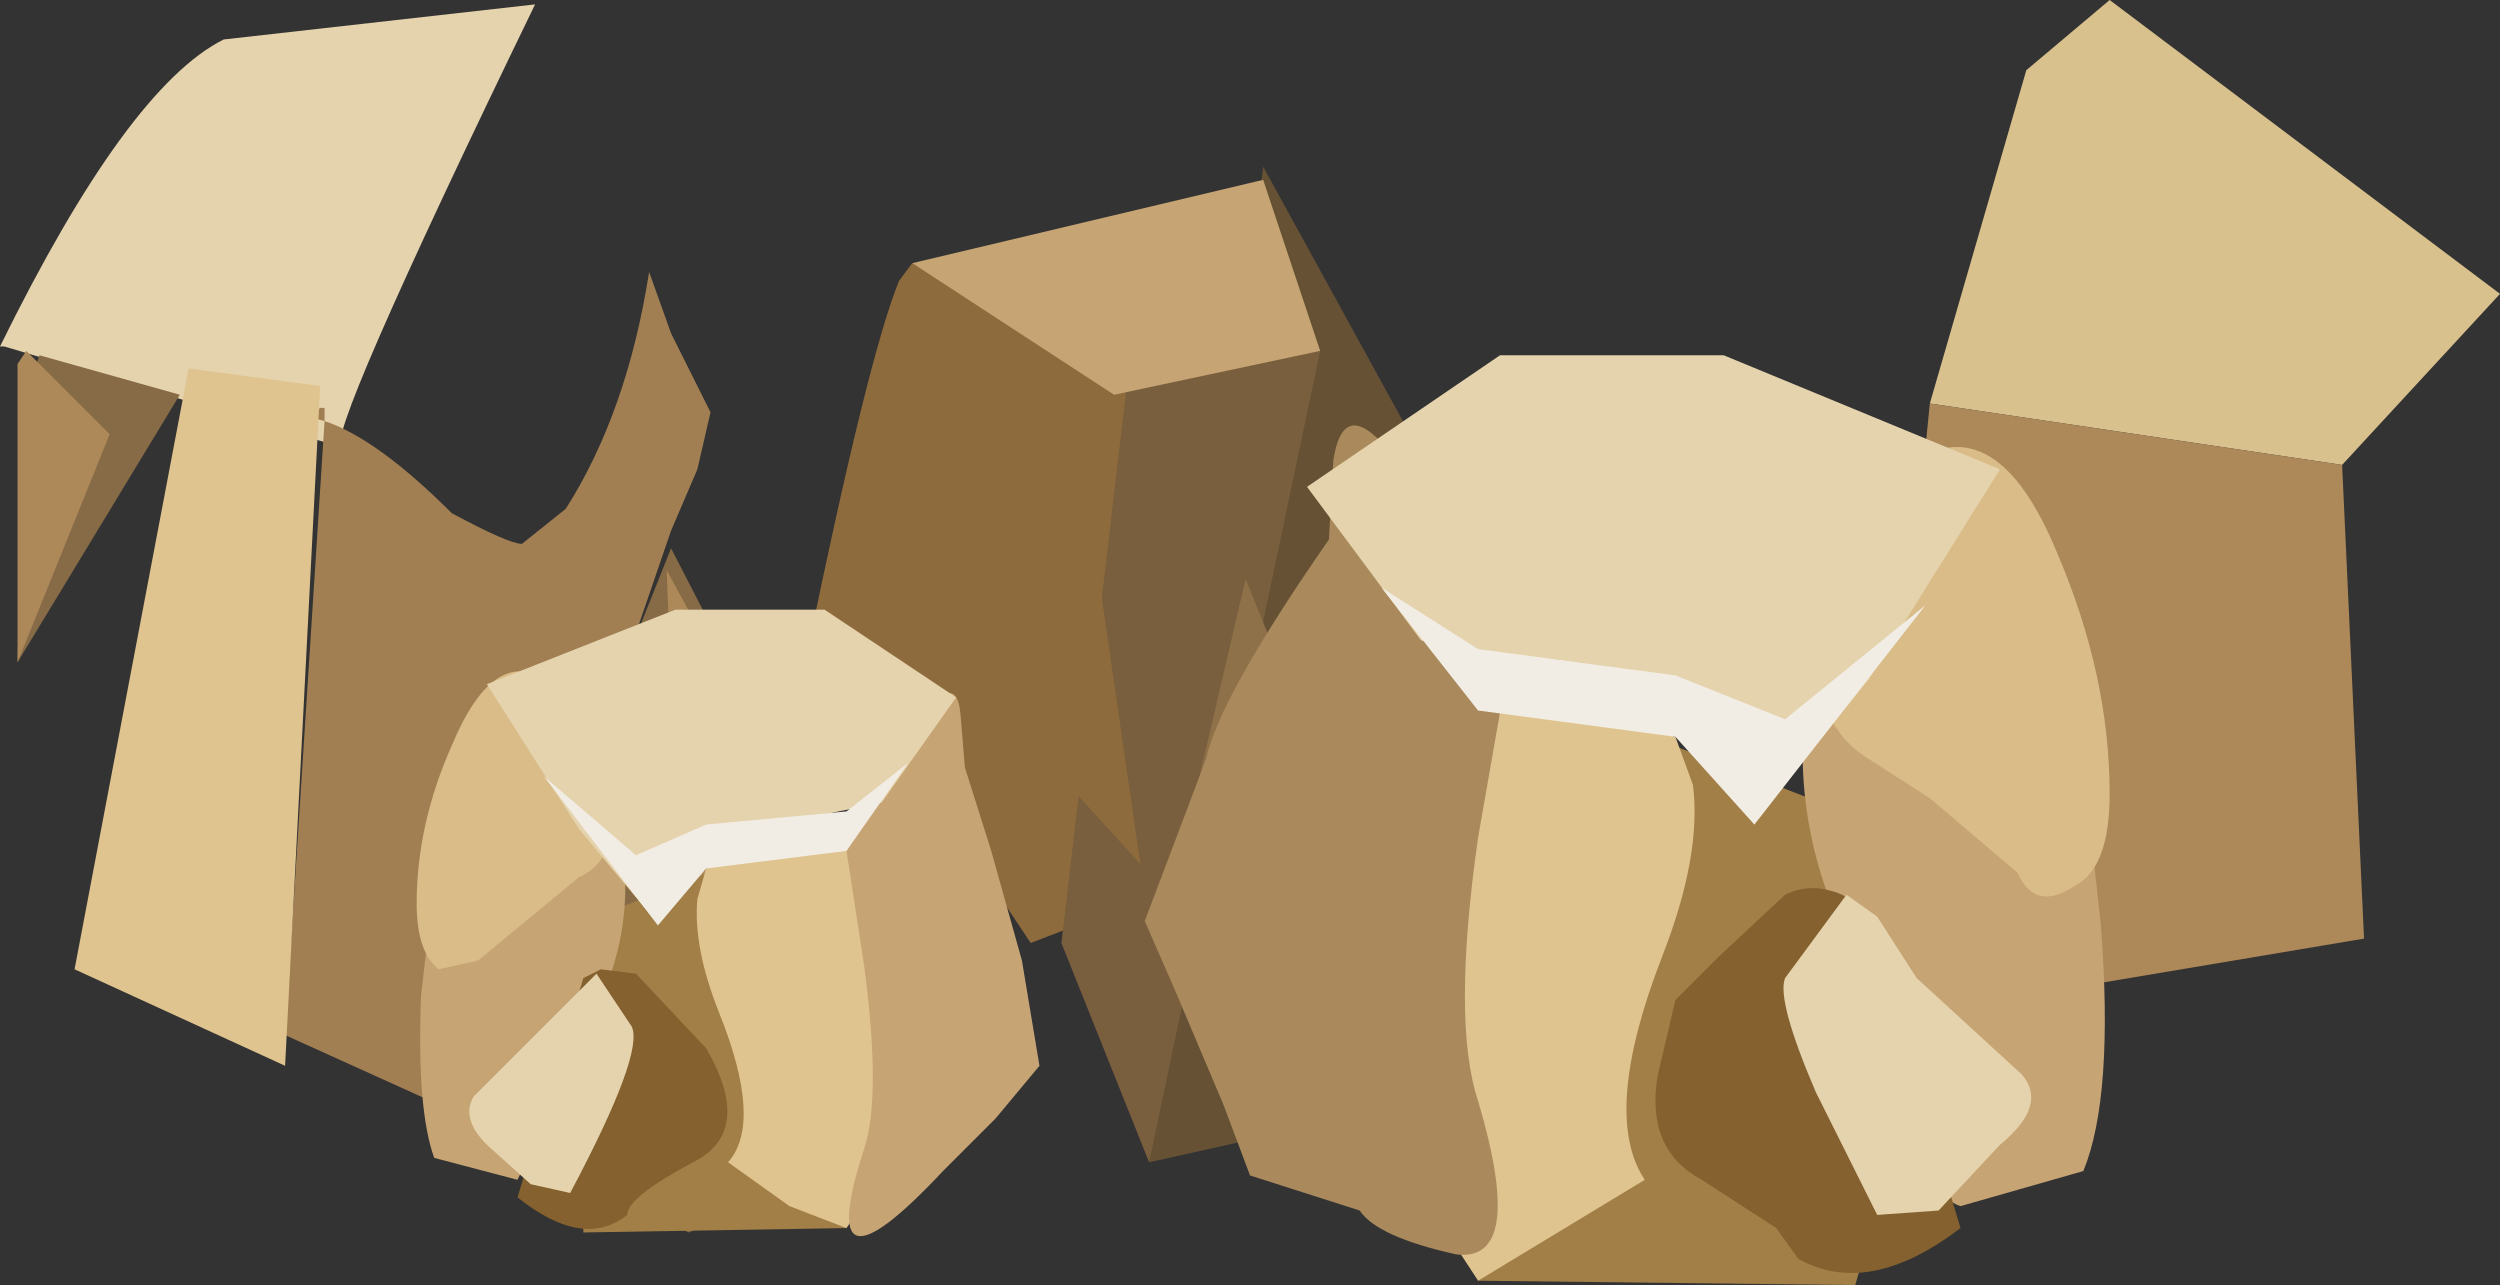 <?xml version="1.0" encoding="UTF-8" standalone="no"?>
<svg xmlns:xlink="http://www.w3.org/1999/xlink" height="14.65px" width="28.5px" xmlns="http://www.w3.org/2000/svg">
  <rect width="100%" height="100%" fill="#333333" stroke="none"/>
  <g transform="matrix(1.0, 0.0, 0.0, 1.0, -0.75, -15.6)">
    <path d="M0.8 19.55 L0.75 19.55 Q2.2 16.6 3.3 16.05 L6.85 15.65 Q4.4 20.7 4.65 20.7 L0.8 19.55" fill="#e5d3ad" fill-rule="evenodd" stroke="none"/>
    <path d="M5.85 28.25 L8.4 21.85 11.75 28.35 8.6 29.65 5.85 28.25" fill="#876b46" fill-rule="evenodd" stroke="none"/>
    <path d="M23.85 16.4 L24.8 15.6 29.25 18.95 27.45 20.9 22.75 20.2 23.85 16.4" fill="#d9c18d" fill-rule="evenodd" stroke="none"/>
    <path d="M17.45 28.05 L13.85 28.85 15.15 17.5 17.1 21.05 17.45 28.05" fill="#665135" fill-rule="evenodd" stroke="none"/>
    <path d="M22.75 20.2 L27.45 20.9 27.7 26.3 22.05 27.25 22.75 20.2" fill="#ad8959" fill-rule="evenodd" stroke="none"/>
    <path d="M8.55 27.15 L8.35 22.1 11.75 28.35 8.55 27.15" fill="#ad8959" fill-rule="evenodd" stroke="none"/>
    <path d="M4.45 20.25 L4.45 20.4 4.25 20.35 4.4 20.25 4.45 20.25 M8.15 18.7 L8.4 19.4 8.85 20.3 8.7 20.95 8.4 21.65 6.1 28.35 4.0 27.4 4.45 20.4 Q5.05 20.6 5.9 21.45 6.55 21.8 6.7 21.8 L7.2 21.4 Q7.9 20.3 8.15 18.7" fill="#a17f53" fill-rule="evenodd" stroke="none"/>
    <path d="M11.15 18.6 L13.8 20.05 13.15 26.1 12.5 26.35 12.0 25.6 9.85 24.0 9.95 23.05 Q10.65 19.65 11.0 18.8 L11.15 18.6" fill="#8e6b3c" fill-rule="evenodd" stroke="none"/>
    <path d="M13.85 28.85 L12.85 26.35 13.6 19.95 15.8 19.6 13.85 28.85" fill="#795f3d" fill-rule="evenodd" stroke="none"/>
    <path d="M1.15 19.8 L1.2 19.65 2.8 20.1 0.95 23.15 1.0 21.5 1.15 19.8" fill="#876b46" fill-rule="evenodd" stroke="none"/>
    <path d="M0.95 19.75 L1.05 19.6 2.0 20.55 0.95 23.15 0.95 19.75" fill="#ad8959" fill-rule="evenodd" stroke="none"/>
    <path d="M2.9 19.8 L4.4 20.0 4.0 27.75 1.6 26.65 2.9 19.8" fill="#e0c48f" fill-rule="evenodd" stroke="none"/>
    <path d="M8.95 25.5 L10.4 29.6 7.4 29.65 7.4 29.45 8.2 27.5 7.3 26.15 8.95 25.5" fill="#a27f46" fill-rule="evenodd" stroke="none"/>
    <path d="M5.7 25.65 L6.55 25.0 Q7.35 24.45 7.7 24.7 8.1 25.85 7.6 27.0 L6.95 28.4 6.65 29.05 5.7 28.8 Q5.5 28.25 5.55 26.95 L5.7 25.65" fill="#c6a473" fill-rule="evenodd" stroke="none"/>
    <path d="M10.65 25.0 L10.9 28.85 10.4 29.6 9.75 29.35 9.05 28.85 Q9.45 28.4 8.95 27.15 8.65 26.4 8.7 25.85 L8.8 25.5 10.65 25.0" fill="#e0c48f" fill-rule="evenodd" stroke="none"/>
    <path d="M7.4 26.75 L7.6 26.65 8.0 26.7 8.8 27.55 Q9.35 28.5 8.65 28.85 7.9 29.25 7.9 29.45 7.4 29.85 6.65 29.25 L7.4 26.75" fill="#84612e" fill-rule="evenodd" stroke="none"/>
    <path d="M7.55 26.7 L7.95 27.3 Q8.1 27.6 7.25 29.2 L6.8 29.1 6.3 28.65 Q6.0 28.35 6.15 28.1 L6.95 27.3 7.55 26.7" fill="#e5d3ad" fill-rule="evenodd" stroke="none"/>
    <path d="M12.6 27.75 L12.1 28.35 11.5 28.95 Q10.0 30.55 10.6 28.7 10.8 28.1 10.6 26.6 L10.4 25.3 11.0 24.15 Q11.65 23.1 11.7 23.75 L11.75 24.35 12.05 25.3 12.4 26.55 12.6 27.75" fill="#c6a473" fill-rule="evenodd" stroke="none"/>
    <path d="M7.35 25.6 L6.2 26.55 5.75 26.65 Q5.5 26.45 5.5 25.9 5.5 25.0 5.9 24.1 6.4 22.9 7.05 23.4 7.7 23.9 7.75 24.7 7.8 25.4 7.35 25.6" fill="#d9bc88" fill-rule="evenodd" stroke="none"/>
    <path d="M10.15 22.55 L11.65 23.55 10.8 24.75 8.35 25.25 8.1 25.95 7.35 25.05 6.3 23.4 8.45 22.55 10.15 22.55" fill="#e5d3ad" fill-rule="evenodd" stroke="none"/>
    <path d="M11.1 24.3 L10.4 25.3 8.8 25.5 8.25 26.15 6.95 24.45 8.0 25.35 8.8 25.0 10.4 24.85 11.1 24.3" fill="#f2ede4" fill-rule="evenodd" stroke="none"/>
    <path d="M11.15 18.6 L15.15 17.65 15.8 19.6 13.45 20.1 11.15 18.6" fill="#c6a473" fill-rule="evenodd" stroke="none"/>
    <path d="M15.8 24.3 L15.05 27.45 14.25 25.2 14.95 22.2 15.8 24.3" fill="#8f7149" fill-rule="evenodd" stroke="none"/>
    <path d="M13.25 22.0 L13.75 25.45 12.75 24.35 13.25 22.0" fill="#8e6b3c" fill-rule="evenodd" stroke="none"/>
    <path d="M22.0 29.9 L21.9 30.25 17.6 30.2 19.7 24.05 22.15 25.0 20.8 26.95 22.0 29.9" fill="#a27f46" fill-rule="evenodd" stroke="none"/>
    <path d="M24.7 26.15 Q24.85 28.1 24.5 28.95 L23.1 29.35 Q22.75 29.25 22.7 28.35 L21.75 26.2 Q21.0 24.55 21.5 22.8 22.0 22.45 23.25 23.35 L24.5 24.3 24.7 26.15" fill="#c6a473" fill-rule="evenodd" stroke="none"/>
    <path d="M17.15 23.3 L19.85 24.0 20.05 24.55 Q20.15 25.35 19.7 26.5 19.0 28.3 19.5 29.05 L17.6 30.2 16.85 29.05 17.15 23.3" fill="#e0c48f" fill-rule="evenodd" stroke="none"/>
    <path d="M21.1 25.8 Q21.4 25.65 21.75 25.8 L22.0 25.95 23.1 29.6 Q22.05 30.4 21.25 29.95 L21.0 29.6 20.15 29.05 Q19.5 28.7 19.65 27.85 L19.85 27.0 20.35 26.5 21.1 25.8" fill="#84612e" fill-rule="evenodd" stroke="none"/>
    <path d="M22.15 26.05 L22.6 26.75 23.8 27.85 Q24.1 28.2 23.55 28.65 L22.85 29.4 22.15 29.45 21.45 28.05 Q21.0 27.0 21.1 26.75 L21.8 25.8 22.15 26.05" fill="#e5d3ad" fill-rule="evenodd" stroke="none"/>
    <path d="M14.5 24.25 Q14.65 23.55 15.9 21.75 L15.95 20.85 Q16.1 19.85 17.0 21.35 L17.95 23.15 17.6 25.15 Q17.3 27.25 17.6 28.15 18.15 30.0 17.35 29.9 16.45 29.7 16.25 29.4 L15.0 29.0 14.7 28.2 14.15 26.9 13.8 26.1 14.5 24.25" fill="#aa8a5c" fill-rule="evenodd" stroke="none"/>
    <path d="M21.45 22.85 Q21.5 21.65 22.5 20.9 23.5 20.2 24.2 21.9 24.8 23.3 24.8 24.65 24.8 25.5 24.4 25.7 23.95 26.0 23.75 25.55 L22.75 24.7 22.05 24.25 Q21.4 23.85 21.45 22.85" fill="#d9bc88" fill-rule="evenodd" stroke="none"/>
    <path d="M20.4 19.65 L23.55 20.95 22.05 23.35 21.0 24.65 20.55 23.65 16.95 22.9 15.65 21.15 17.85 19.65 20.4 19.65" fill="#e5d3ad" fill-rule="evenodd" stroke="none"/>
    <path d="M21.1 23.8 L22.7 22.5 20.75 25.0 19.85 24.0 17.6 23.7 16.5 22.3 17.6 23.0 19.85 23.3 21.1 23.8" fill="#f2ede4" fill-rule="evenodd" stroke="none"/>
  </g>
</svg>
